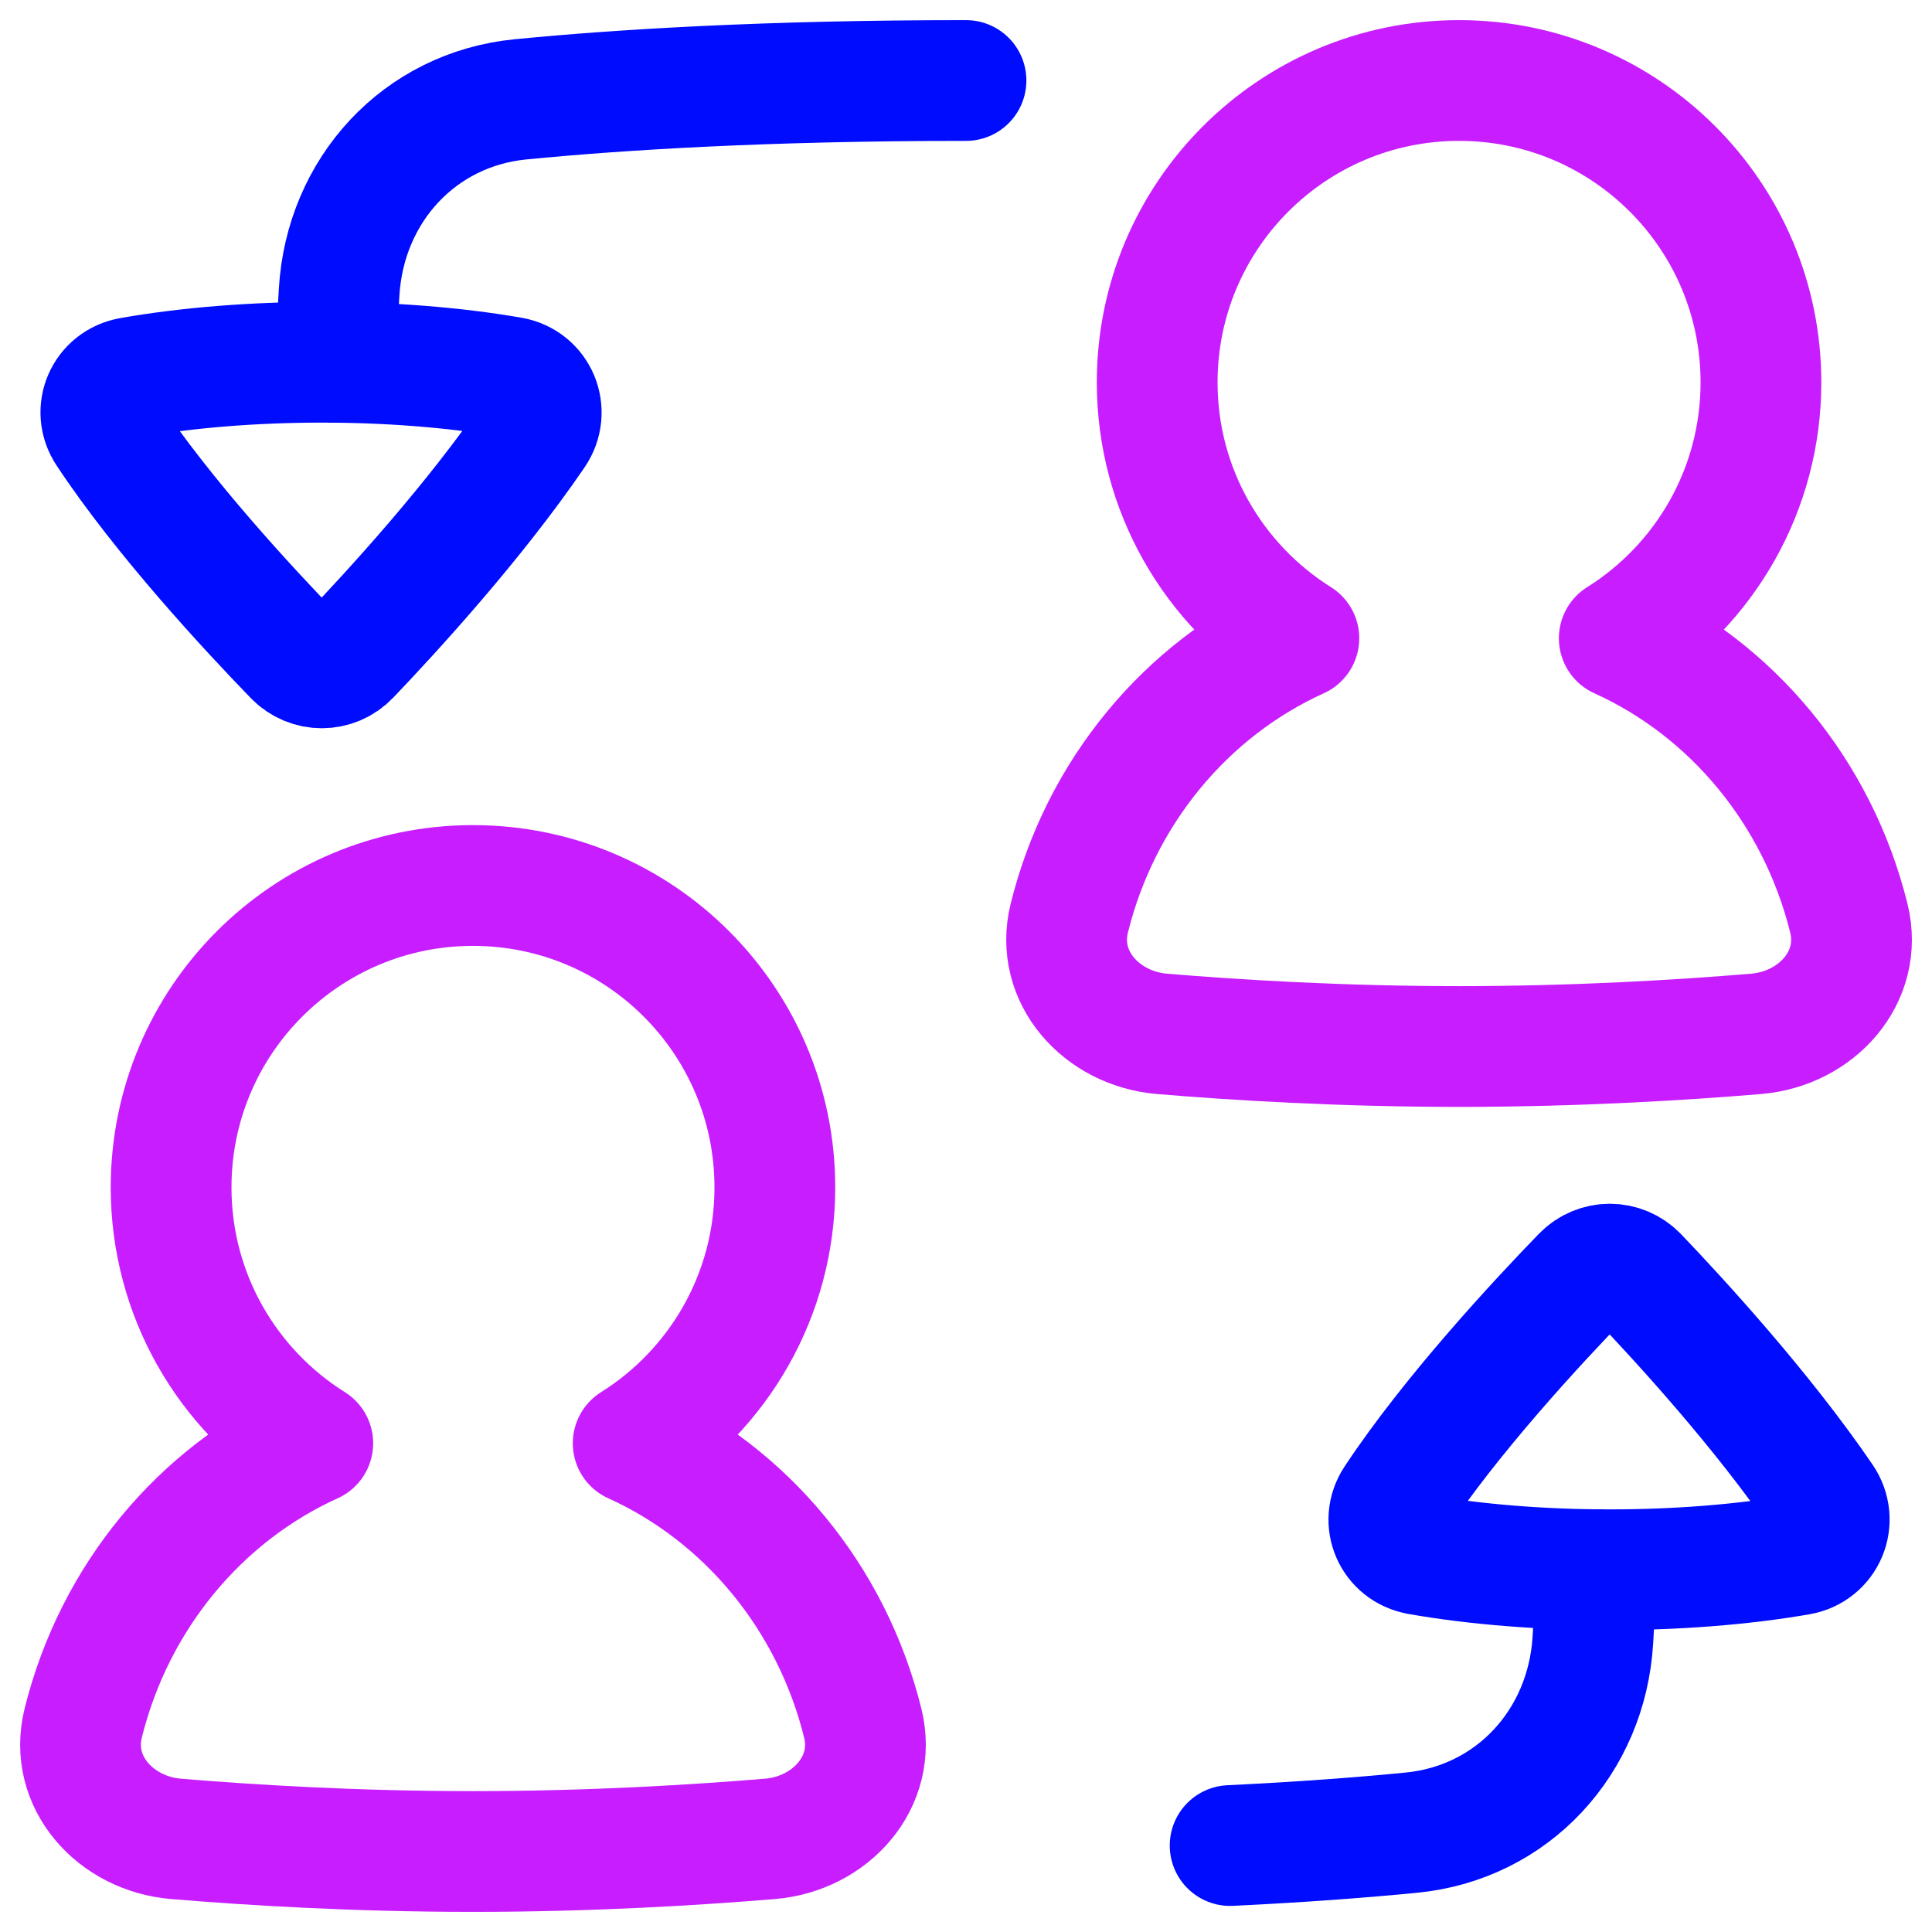 <svg xmlns="http://www.w3.org/2000/svg" fill="none" viewBox="0 0 48 48" id="User-Switch-Account--Streamline-Plump-Neon">
  <desc>
    User Switch Account Streamline Icon: https://streamlinehq.com
  </desc>
  <g id="user-switch-account">
    <path id="Subtract" stroke="#000cfe" stroke-linecap="round" stroke-linejoin="round" d="M24 2c-4.952 0 -8.589 0.226 -11.067 0.468 -2.517 0.246 -4.354 2.256 -4.507 4.781 -0.032 0.531 -0.065 1.115 -0.097 1.753" stroke-width="3"></path>
    <path id="Subtract_2" stroke="#000cfe" stroke-linecap="round" stroke-linejoin="round" d="M39.671 38.998c-0.032 0.638 -0.065 1.222 -0.097 1.753 -0.153 2.525 -1.991 4.535 -4.509 4.781 -1.216 0.119 -2.711 0.234 -4.503 0.32" stroke-width="3"></path>
    <path id="Union" stroke="#c71dff" stroke-linecap="round" stroke-linejoin="round" d="M32.27 15.858c-2.114 -1.326 -3.52 -3.678 -3.52 -6.358 0 -4.142 3.358 -7.5 7.5 -7.5 4.142 0 7.5 3.358 7.5 7.5 0 2.68 -1.406 5.032 -3.52 6.358 2.797 1.266 4.93 3.825 5.704 6.954 0.362 1.463 -0.802 2.749 -2.304 2.874 -1.823 0.152 -4.447 0.314 -7.38 0.314 -2.933 0 -5.557 -0.161 -7.38 -0.314 -1.502 -0.126 -2.666 -1.412 -2.304 -2.874 0.774 -3.128 2.907 -5.688 5.704 -6.954Z" stroke-width="3"></path>
    <path id="Union_2" stroke="#c71dff" stroke-linecap="round" stroke-linejoin="round" d="M7.771 35.858C5.656 34.532 4.251 32.18 4.251 29.5c0 -4.142 3.358 -7.5 7.5 -7.5 4.142 0 7.5 3.358 7.5 7.5 0 2.68 -1.406 5.032 -3.52 6.358 2.797 1.266 4.93 3.825 5.704 6.954 0.362 1.463 -0.802 2.749 -2.304 2.874 -1.823 0.152 -4.447 0.314 -7.38 0.314 -2.933 0 -5.557 -0.161 -7.38 -0.314 -1.502 -0.126 -2.666 -1.412 -2.304 -2.874 0.774 -3.128 2.907 -5.688 5.704 -6.954Z" stroke-width="3"></path>
    <path id="Rectangle 1629" stroke="#000cfe" stroke-linecap="round" stroke-linejoin="round" d="M3.246 9.381c-0.639 0.113 -0.947 0.816 -0.589 1.357 1.394 2.108 3.553 4.43 4.651 5.562 0.38 0.392 1 0.391 1.378 -0.004 1.051 -1.1 3.097 -3.329 4.598 -5.529 0.375 -0.55 0.07 -1.283 -0.586 -1.396 -2.876 -0.498 -6.588 -0.495 -9.453 0.01Z" stroke-width="3"></path>
    <path id="Rectangle 1630" stroke="#000cfe" stroke-linecap="round" stroke-linejoin="round" d="M35.246 38.619c-0.639 -0.113 -0.947 -0.816 -0.589 -1.357 1.394 -2.108 3.553 -4.43 4.651 -5.562 0.38 -0.392 1 -0.391 1.378 0.004 1.051 1.1 3.097 3.329 4.598 5.529 0.375 0.55 0.07 1.283 -0.586 1.396 -2.876 0.498 -6.588 0.495 -9.453 -0.009Z" stroke-width="3"></path>
  </g>
</svg>
